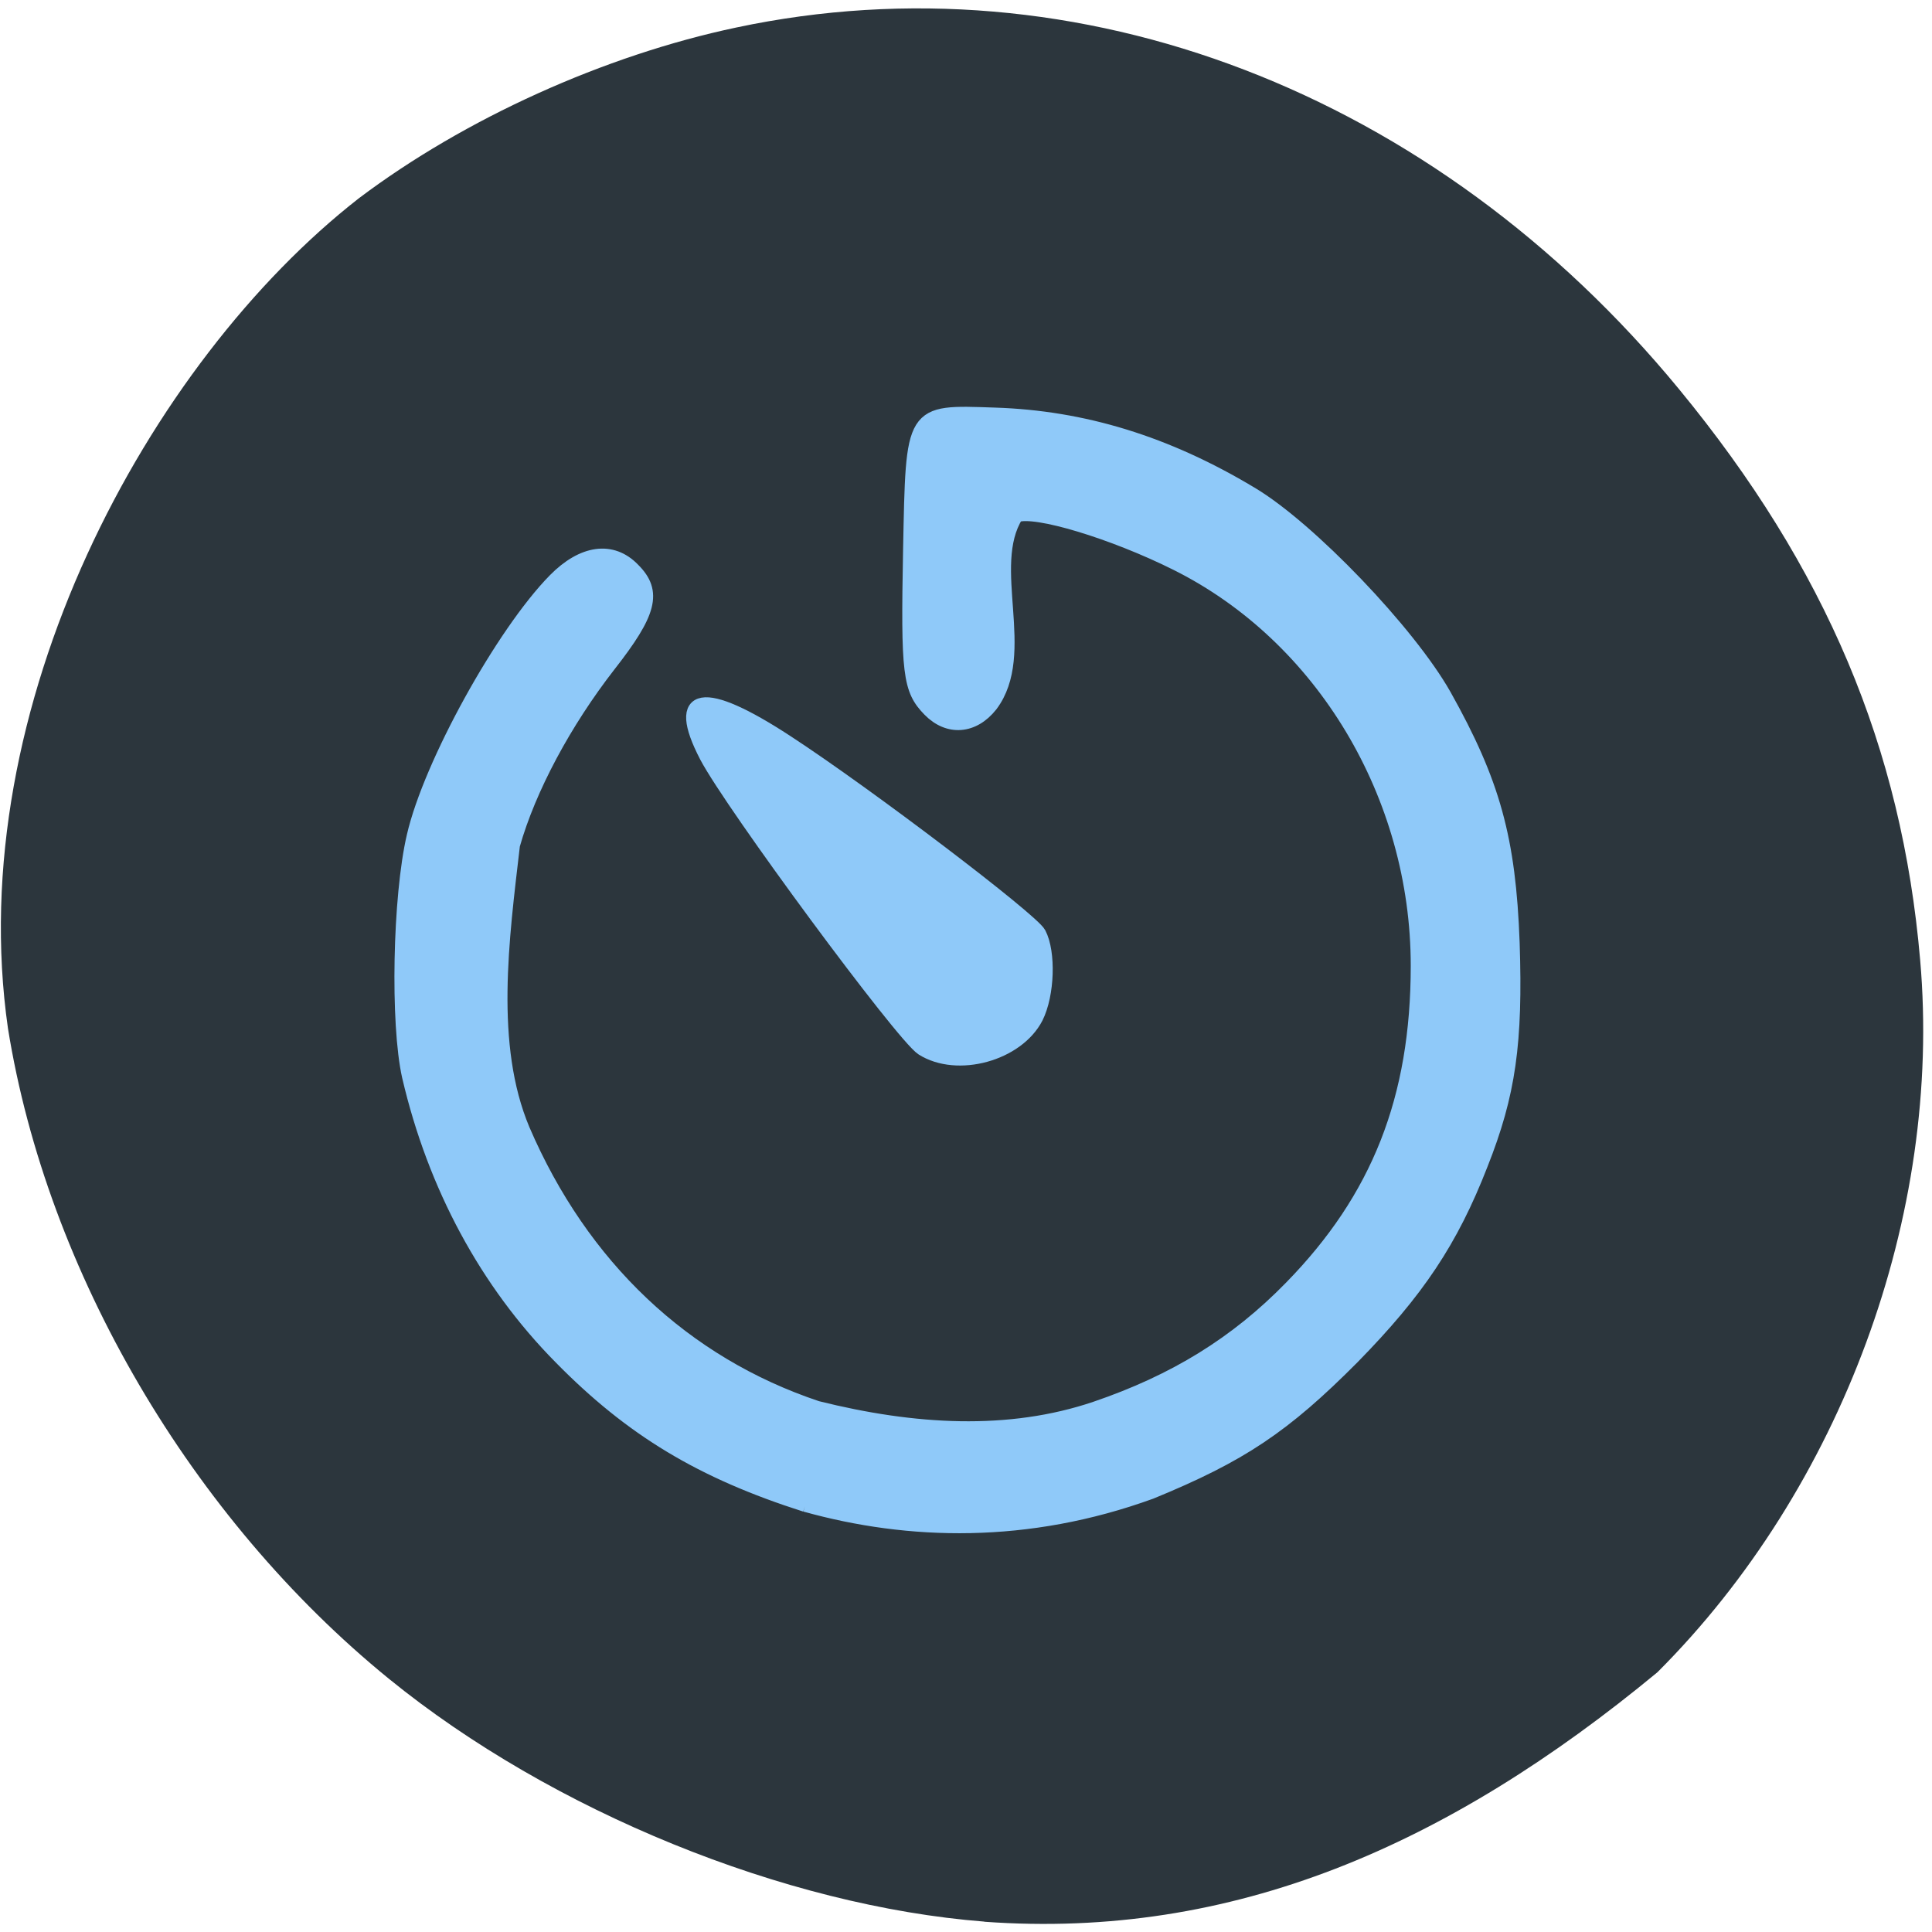 <svg xmlns="http://www.w3.org/2000/svg" viewBox="0 0 16 16"><path d="m 8.152 15.914 c -1.652 -0.129 -3.582 -0.914 -4.93 -2.01 c -1.637 -1.332 -2.832 -3.371 -3.156 -5.387 c -0.383 -2.66 1.164 -5.516 2.906 -6.875 c 0.875 -0.66 2.035 -1.184 3.125 -1.414 c 2.832 -0.602 5.785 0.535 7.809 2.996 c 1.215 1.477 1.844 2.965 1.996 4.727 c 0.184 2.109 -0.652 4.375 -2.176 5.898 c -1.734 1.434 -3.516 2.215 -5.574 2.066" fill="#2c363d"/><g fill="#8fc9f9" stroke="#8fc9f9" stroke-width="1.999" transform="matrix(0.057 0 0 0.058 0.582 0.366)"><path d="m 106.79 208.57 c -15.07 -4.728 -25.25 -10.738 -35.573 -21.07 c -10.734 -10.671 -18.303 -24.449 -22.02 -40.12 c -1.72 -7.497 -1.376 -25.664 0.688 -34.31 c 2.408 -10.266 12.936 -28.974 20.505 -36.538 c 4.06 -4.052 8.326 -4.66 11.422 -1.486 c 3.234 3.174 2.408 6.146 -3.509 13.575 c -6.468 8.172 -11.628 17.627 -13.968 25.732 c -1.583 13.372 -3.716 28.568 1.445 40.657 c 8.532 19.518 23.394 33.363 42.729 39.712 c 14.04 3.444 27.867 4.255 40.459 0.068 c 11.491 -3.85 20.436 -9.253 28.349 -17.222 c 12.729 -12.765 18.44 -27.01 18.44 -45.993 c 0 -24.313 -13.83 -47.01 -35.02 -57.41 c -9.22 -4.525 -20.573 -7.902 -23.257 -6.889 c -4.679 7.294 1.927 19.721 -3.716 27.08 c -2.546 3.174 -6.193 3.444 -8.945 0.675 c -2.89 -2.904 -3.165 -5.133 -2.821 -22.828 c 0.413 -20.06 0.138 -19.721 12.316 -19.316 c 12.867 0.405 24.977 4.052 37.22 11.279 c 8.463 4.93 22.982 19.856 28.14 28.838 c 7.087 12.427 9.358 20.464 9.908 35.32 c 0.482 14.25 -0.55 21.544 -4.61 31.607 c -4.335 10.941 -9.22 18.1 -18.647 27.555 c -9.977 9.86 -16.238 13.98 -29.31 19.248 c -17.959 6.416 -35.23 5.943 -50.23 1.824"/><path d="m 123.78 143.4 c -2.89 -1.824 -27.66 -34.782 -31.376 -41.738 c -4.817 -9.118 -0.482 -9.86 11.697 -2.026 c 11.697 7.497 35.642 25.394 36.674 27.353 c 1.445 2.701 1.239 8.712 -0.413 11.954 c -2.752 5.268 -11.491 7.632 -16.583 4.457"/></g></svg>